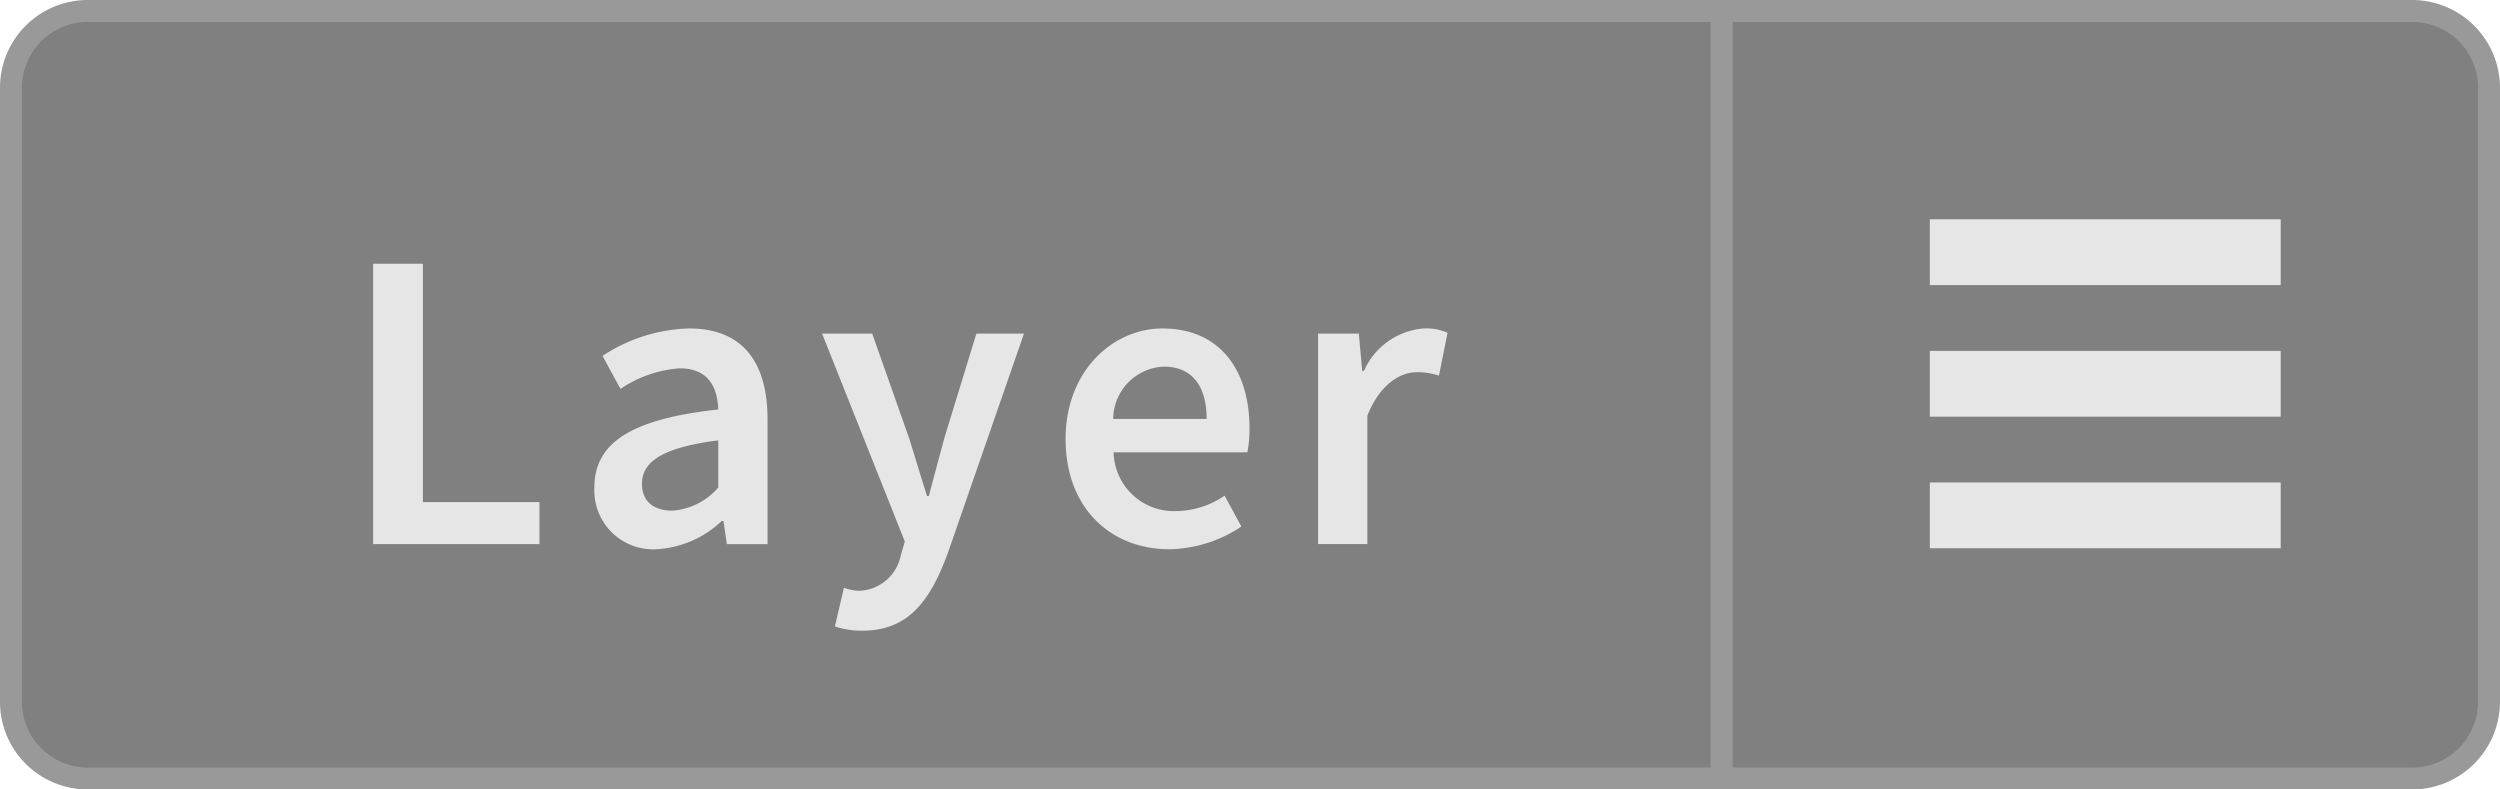 <svg xmlns="http://www.w3.org/2000/svg" width="114" height="36" viewBox="0 0 114 36"><title>Menu_Layer_Active_L</title><path d="M78.5,35.5V.5H110A3.504,3.504,0,0,1,113.5,4V32a3.504,3.504,0,0,1-3.5,3.5Z" fill="gray"/><path d="M110,1a3.003,3.003,0,0,1,3,3V32a3.003,3.003,0,0,1-3,3H79V1h31m0-1H78V36h32a4.012,4.012,0,0,0,4-4V4a4.012,4.012,0,0,0-4-4Z" fill="#999"/><path d="M4,35.5A3.504,3.504,0,0,1,.5,32V4A3.504,3.504,0,0,1,4,.5H78.5v35Z" fill="gray"/><path d="M78,1V35H4a3.003,3.003,0,0,1-3-3V4A3.003,3.003,0,0,1,4,1H78m1-1H4A4,4,0,0,0,0,4V32a4,4,0,0,0,4,4H79V0Z" fill="#999"/><path d="M19.283,12.027V22.895h5.317v1.916h-7.584V12.027Z" fill="#e6e6e6"/><path d="M27.104,22.23c0-2.053,1.7-3.127,5.649-3.558-.039-1.017-.45-1.876-1.76-1.876a5.47,5.47,0,0,0-2.697.938l-.821-1.505a7.504,7.504,0,0,1,3.949-1.251c2.384,0,3.576,1.467,3.576,4.145v5.688H33.145l-.156-1.056h-.078a4.672,4.672,0,0,1-2.972,1.29A2.682,2.682,0,0,1,27.104,22.23Zm5.649,0V20.08c-2.619.332-3.479,1.017-3.479,1.975,0,.859.586,1.231,1.388,1.231A3.054,3.054,0,0,0,32.754,22.23Z" fill="#e6e6e6"/><path d="M38.072,28.563l.41-1.759a2.371,2.371,0,0,0,.685.137,2.011,2.011,0,0,0,1.915-1.643l.177-.605-3.772-9.48h2.286l1.662,4.711c.273.841.547,1.799.84,2.697h.078c.235-.879.489-1.837.724-2.697l1.446-4.711h2.17L43.213,25.24c-.801,2.17-1.798,3.519-3.89,3.519A3.735,3.735,0,0,1,38.072,28.563Z" fill="#e6e6e6"/><path d="M48.591,20.021c0-3.127,2.17-5.043,4.418-5.043,2.6,0,3.968,1.877,3.968,4.555a5.234,5.234,0,0,1-.098,1.094H50.78a2.747,2.747,0,0,0,2.834,2.679,4.013,4.013,0,0,0,2.229-.704l.762,1.408a6.055,6.055,0,0,1-3.283,1.035C50.663,25.045,48.591,23.188,48.591,20.021Zm4.477-3.303a2.41,2.41,0,0,0-2.307,2.385h4.261C55.021,17.617,54.377,16.719,53.067,16.719Z" fill="#e6e6e6"/><path d="M61.962,15.213l.156,1.701h.078a3.26,3.26,0,0,1,2.717-1.936,2.439,2.439,0,0,1,1.095.195l-.391,1.955a3.141,3.141,0,0,0-.997-.156c-.762,0-1.681.527-2.268,1.975v5.863H60.105V15.213Z" fill="#e6e6e6"/><line x1="104" y1="17.5" x2="88" y2="17.5" fill="none" stroke="#e6e6e6" stroke-miterlimit="10" stroke-width="3"/><line x1="104" y1="11.5" x2="88" y2="11.5" fill="none" stroke="#e6e6e6" stroke-miterlimit="10" stroke-width="3"/><line x1="104" y1="23.5" x2="88" y2="23.5" fill="none" stroke="#e6e6e6" stroke-miterlimit="10" stroke-width="3"/></svg>